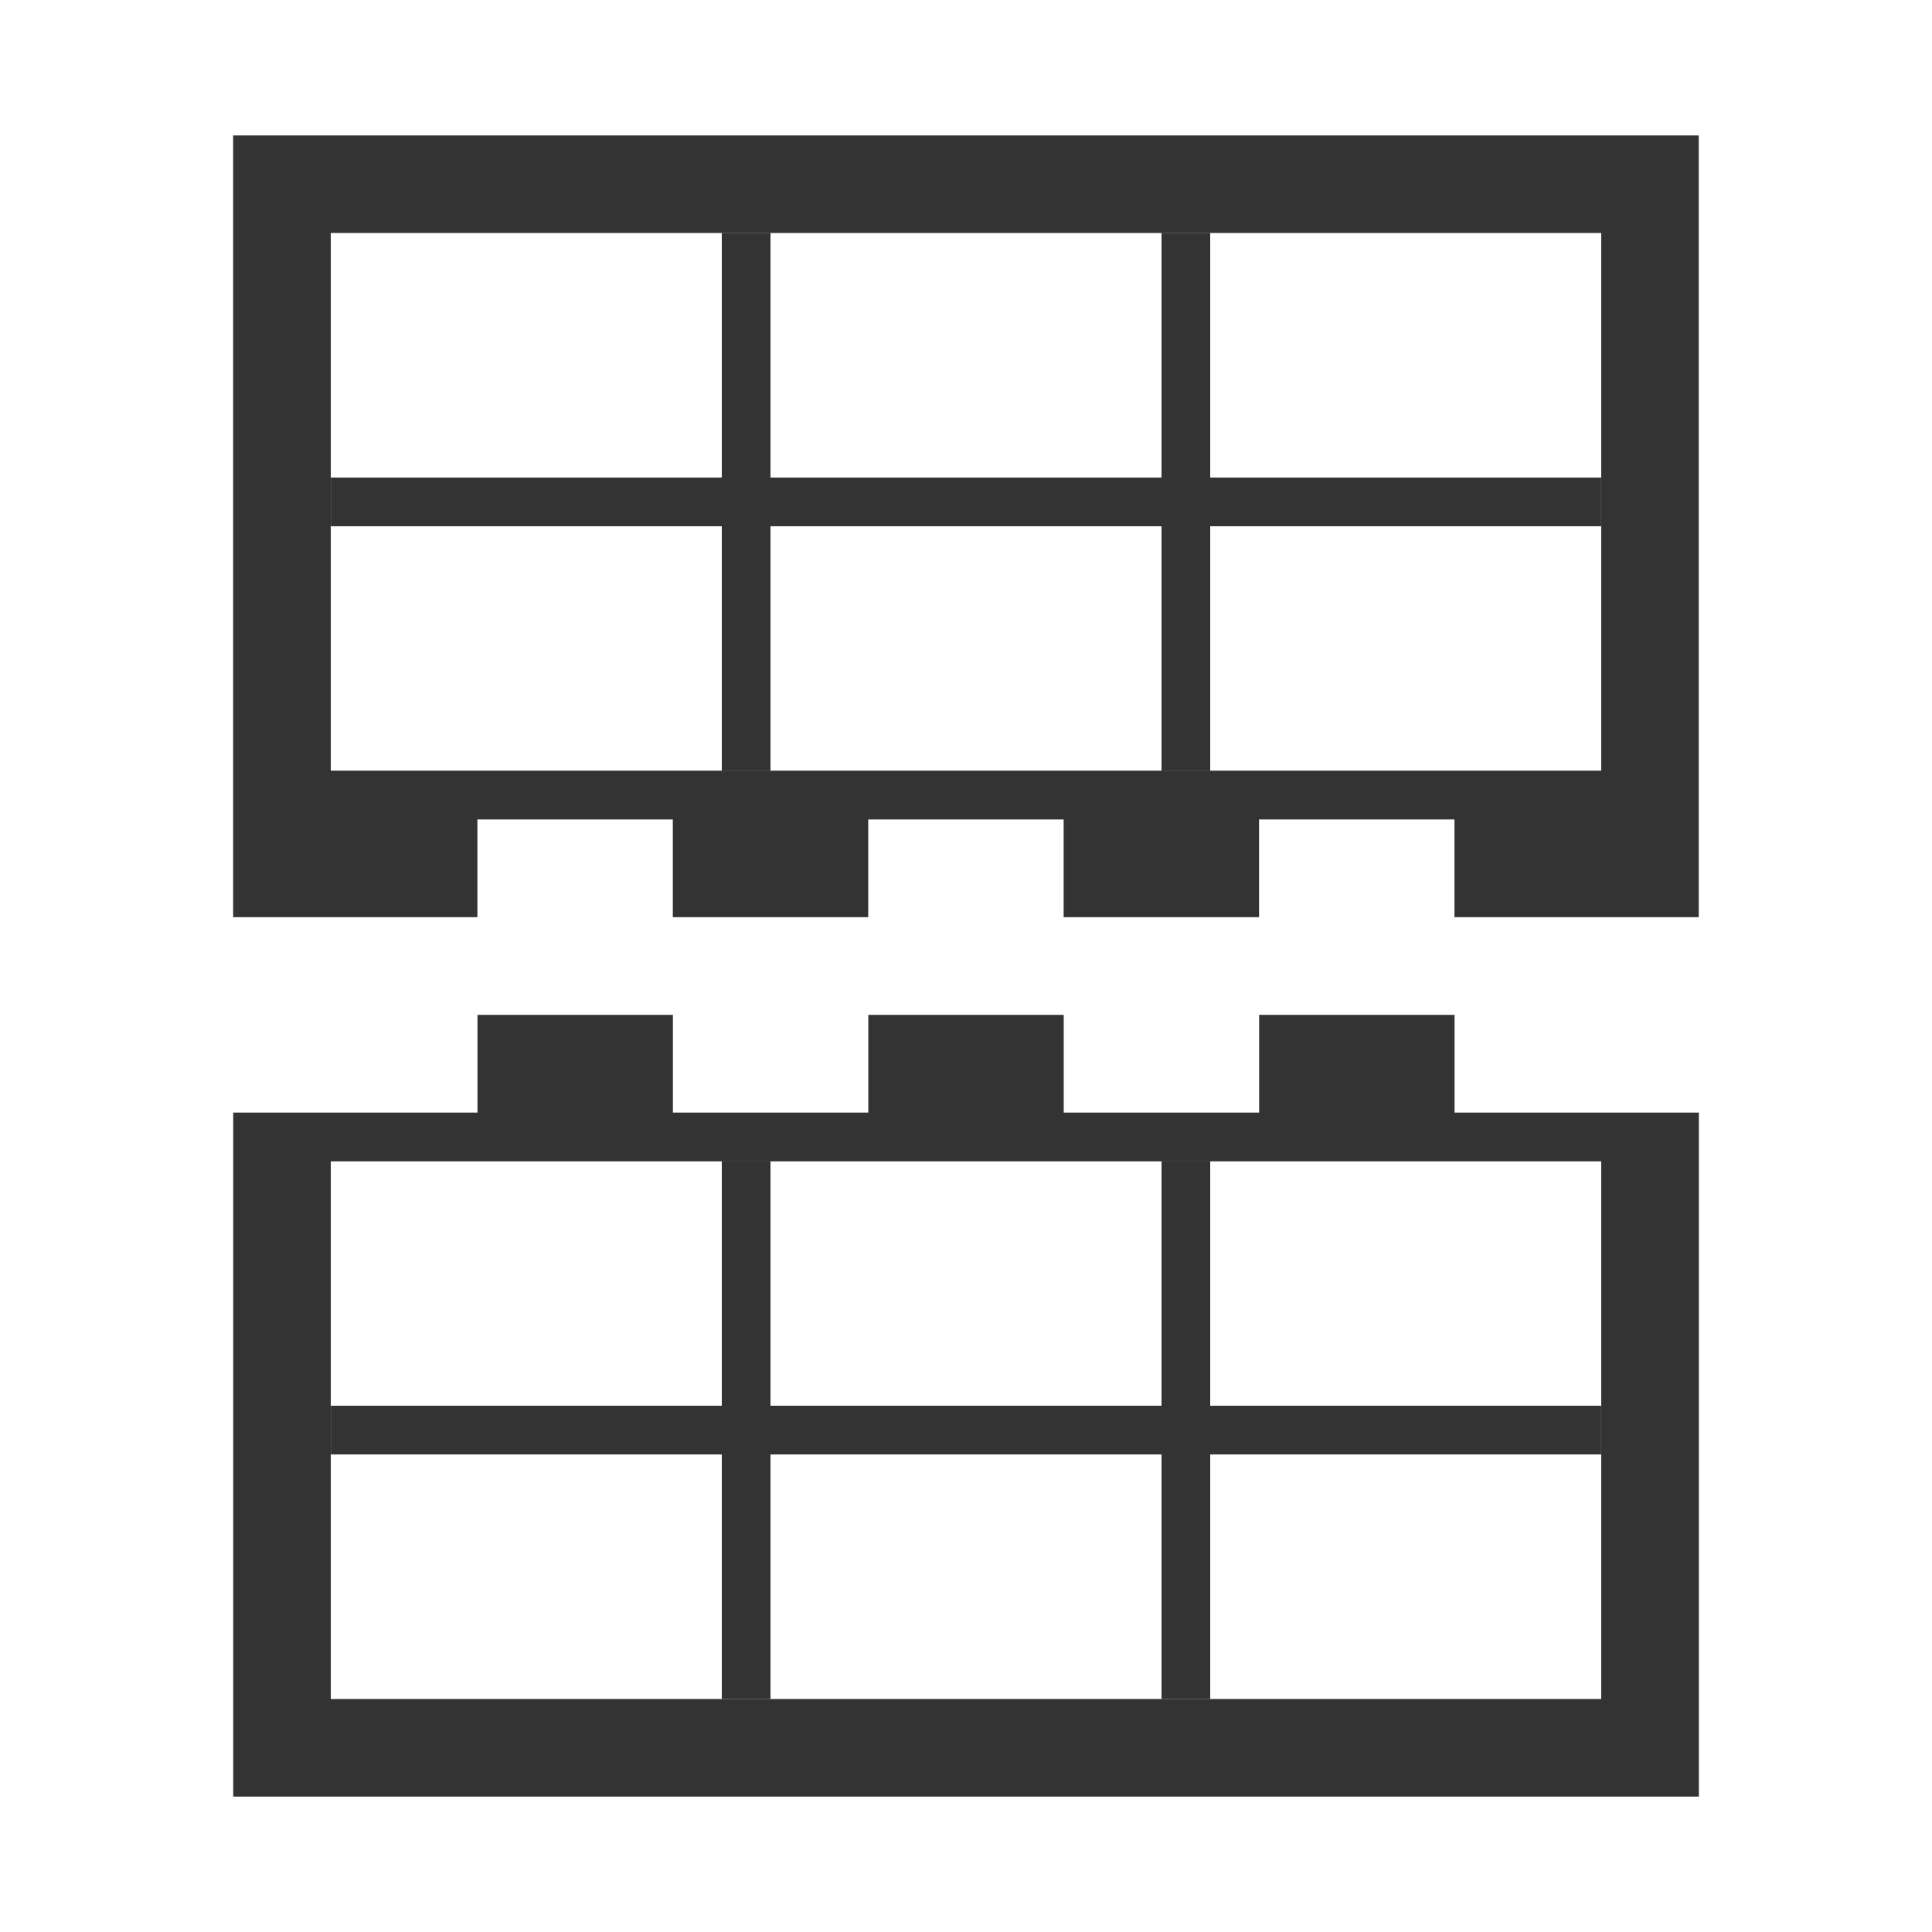 <?xml version="1.0" encoding="utf-8"?>
<!-- Generator: Adobe Illustrator 22.0.1, SVG Export Plug-In . SVG Version: 6.00 Build 0)  -->
<svg version="1.1" id="Layer_1" xmlns="http://www.w3.org/2000/svg" xmlns:xlink="http://www.w3.org/1999/xlink" x="0px" y="0px"
	 viewBox="-34.5 271.5 48 48" enable-background="new -34.5 271.5 48 48" xml:space="preserve">
<defs>
<style type="text/css" id="current-color-scheme">
* { color: #333; }
.ColorScheme-Text { color: #333; }
.ColorScheme-Background { color: #fff; }
</style>
</defs>
<g>
	<g>
		<path class="ColorScheme-Text" fill="currentColor" d="M-28.708,274.865v16.994v2.428h6.069v-2.428h4.855v2.428h4.855v-2.428h4.855v2.428h4.855v-2.428h4.855
			v2.428h6.069v-2.428v-16.994H-28.708z M5.28,283.362v1.214v6.069h-9.711h-1.214h-9.711h-1.214h-9.711v-6.069v-1.214v-6.069h9.711
			h1.214h9.711h1.214H5.28V283.362z"/>
		<polygon  class="ColorScheme-Text" fill="currentColor" points="-4.431,277.292 -5.645,277.292 -5.645,283.362 -15.355,283.362 -15.355,277.292 -16.569,277.292
			-16.569,283.362 -26.28,283.362 -26.28,284.575 -16.569,284.575 -16.569,290.645 -15.355,290.645 -15.355,284.575 -5.645,284.575 
			-5.645,290.645 -4.431,290.645 -4.431,284.575 5.28,284.575 5.28,283.362 -4.431,283.362 		"/>
		<g  class="ColorScheme-Background" fill="currentColor">
		<rect x="-26.28" y="284.575" width="9.711" height="6.069"/>
		<rect x="-26.28" y="277.292" width="9.711" height="6.069"/>
		<rect x="-15.355" y="284.575" width="9.711" height="6.069"/>
		<rect x="-15.355" y="277.292" width="9.711" height="6.069"/>
		<rect x="-4.431" y="284.575" width="9.711" height="6.069"/>
		<rect x="-4.431" y="277.292" width="9.711" height="6.069"/>
		</g>
	</g>
	<g>
		<path  class="ColorScheme-Text" fill="currentColor" d="M1.638,299.142v-2.428h-4.855v2.428h-4.855v-2.428h-4.855v2.428h-4.855v-2.428h-4.855v2.428h-6.069v16.994
			H7.708v-16.994H1.638z M5.28,306.425v1.214v6.069h-9.711h-1.214h-9.711h-1.214h-9.711v-6.069v-1.214v-6.069h9.711h1.214h9.711
			h1.214H5.28V306.425z"/>
		<polygon class="ColorScheme-Text" fill="currentColor" points="-4.431,300.355 -5.645,300.355 -5.645,306.425 -15.355,306.425 -15.355,300.355 -16.569,300.355
			-16.569,306.425 -26.28,306.425 -26.28,307.638 -16.569,307.638 -16.569,313.708 -15.355,313.708 -15.355,307.638 -5.645,307.638 
			-5.645,313.708 -4.431,313.708 -4.431,307.638 5.28,307.638 5.28,306.425 -4.431,306.425 		"/>
		<g  class="ColorScheme-Background" fill="currentColor">
		<rect x="-26.28" y="307.638" width="9.711" height="6.069"/>
		<rect x="-26.28" y="300.355" width="9.711" height="6.069"/>
		<rect x="-15.355" y="307.638" width="9.711" height="6.069"/>
		<rect x="-15.355" y="300.355" width="9.711" height="6.069"/>
		<rect x="-4.431" y="307.638" width="9.711" height="6.069"/>
		<rect x="-4.431" y="300.355" width="9.711" height="6.069"/>
		</g>
	</g>
</g>
</svg>
